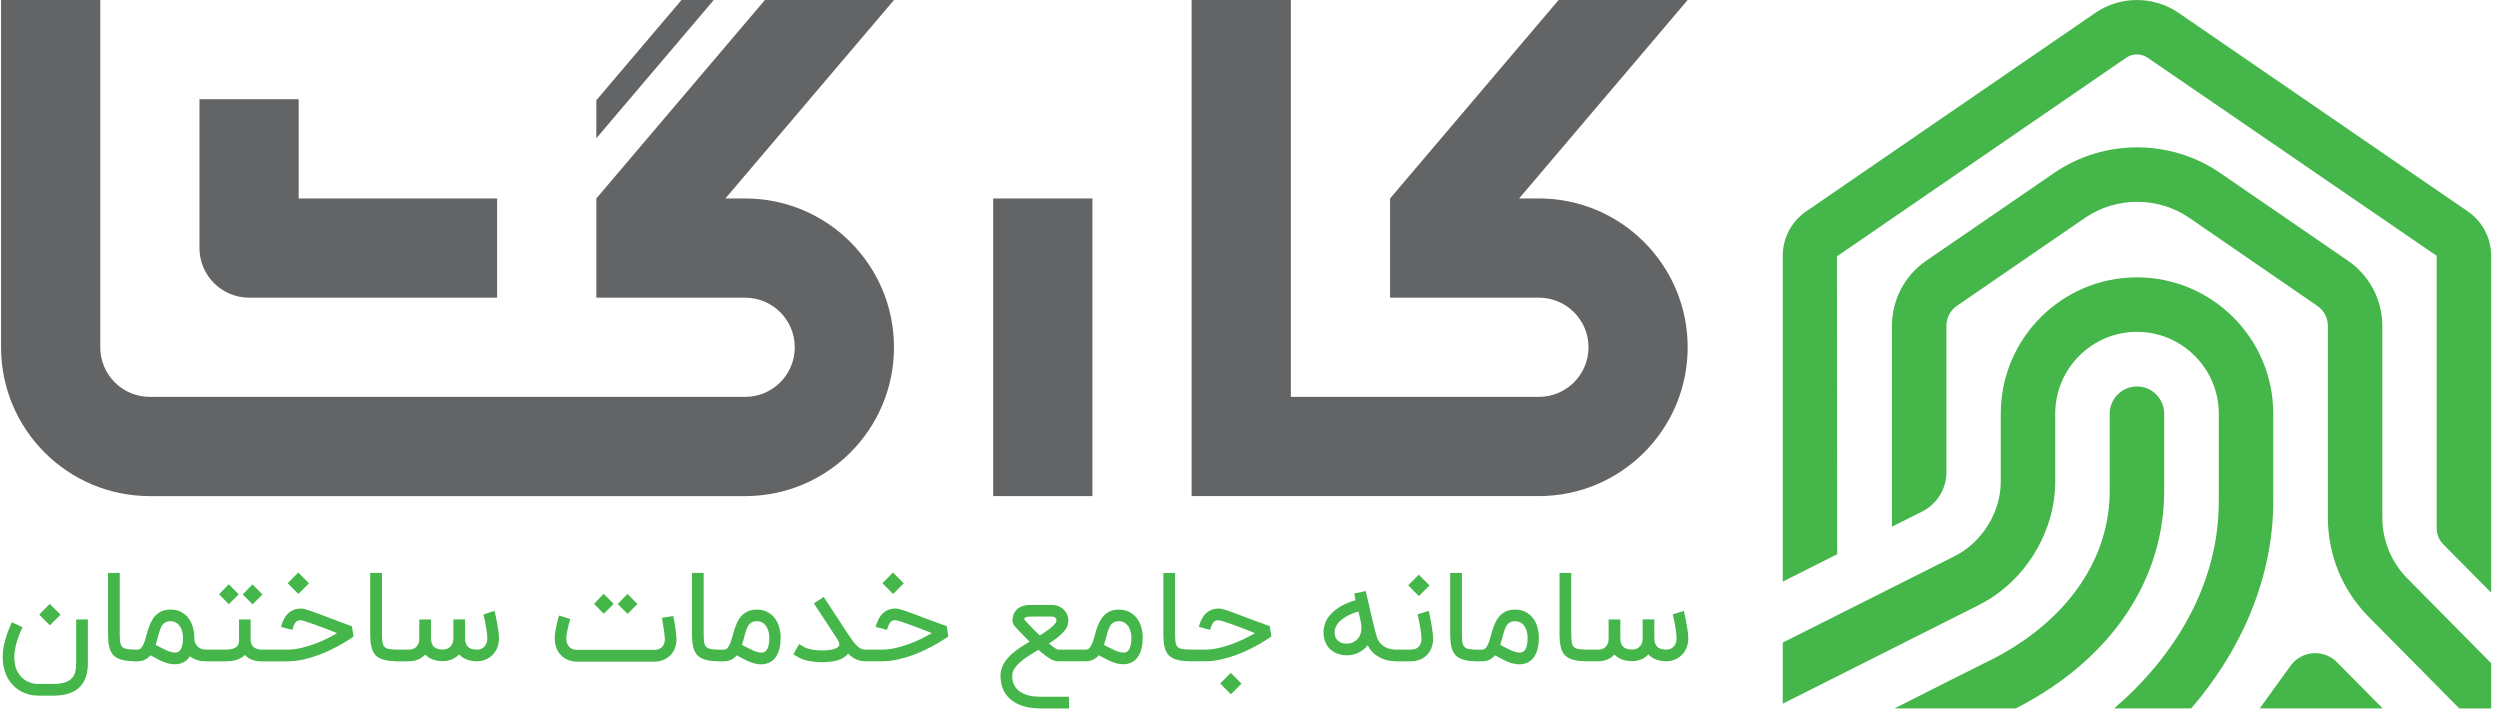 <svg width="128" height="37" viewBox="0 0 128 37" fill="none" xmlns="http://www.w3.org/2000/svg">
<path d="M3.099 31.472L2.547 30.92L2.007 31.465L2.552 32.017L3.099 31.472Z" fill="#45B649"/>
<path d="M3.9 33.946C3.9 34.106 3.884 34.254 3.855 34.386C3.824 34.518 3.766 34.631 3.68 34.723C3.593 34.818 3.475 34.889 3.322 34.941C3.169 34.992 2.971 35.019 2.727 35.019H1.982C1.757 35.019 1.556 34.971 1.379 34.878C1.202 34.784 1.059 34.65 0.949 34.48C0.862 34.345 0.804 34.206 0.776 34.063C0.748 33.919 0.733 33.784 0.733 33.658C0.733 33.595 0.736 33.529 0.743 33.461C0.759 33.26 0.802 33.047 0.871 32.822C0.939 32.597 1.032 32.362 1.15 32.116L0.61 31.859C0.471 32.151 0.362 32.434 0.284 32.708C0.206 32.982 0.162 33.196 0.152 33.349C0.142 33.502 0.138 33.606 0.138 33.661C0.138 33.848 0.158 34.025 0.199 34.194C0.246 34.413 0.328 34.612 0.442 34.794C0.606 35.058 0.823 35.262 1.088 35.404C1.355 35.546 1.652 35.617 1.981 35.617H2.726C3.316 35.617 3.759 35.478 4.056 35.2C4.352 34.922 4.5 34.504 4.5 33.945V31.715H3.9V33.946Z" fill="#45B649"/>
<path d="M12.224 30.428L11.711 29.913L11.216 30.428L11.716 30.935L12.224 30.428Z" fill="#45B649"/>
<path d="M13.439 30.435L12.925 29.92L12.43 30.435L12.931 30.942L13.439 30.435Z" fill="#45B649"/>
<path d="M16.897 31.649C16.686 31.568 16.508 31.497 16.357 31.441C16.207 31.386 16.079 31.34 15.975 31.305C15.871 31.268 15.784 31.24 15.716 31.221C15.649 31.201 15.596 31.185 15.556 31.176C15.515 31.166 15.486 31.162 15.465 31.16C15.444 31.159 15.425 31.159 15.414 31.159C14.891 31.159 14.55 31.471 14.387 32.098L14.967 32.249C15 32.13 15.032 32.036 15.069 31.97C15.104 31.902 15.14 31.853 15.18 31.822C15.217 31.79 15.255 31.771 15.295 31.765C15.334 31.759 15.371 31.755 15.407 31.755C15.448 31.76 15.528 31.783 15.649 31.821C15.771 31.859 15.916 31.908 16.085 31.968C16.255 32.027 16.44 32.098 16.646 32.176C16.849 32.255 17.055 32.335 17.259 32.418C17.11 32.504 16.938 32.598 16.741 32.697C16.544 32.795 16.334 32.885 16.109 32.969C15.884 33.052 15.652 33.122 15.41 33.179C15.167 33.235 14.928 33.261 14.692 33.261H13.959H13.823H13.404C13.387 33.261 13.362 33.26 13.328 33.259C13.295 33.257 13.257 33.25 13.214 33.24C13.172 33.229 13.129 33.214 13.082 33.193C13.037 33.172 12.997 33.142 12.96 33.105C12.925 33.069 12.894 33.023 12.87 32.968C12.845 32.913 12.834 32.845 12.834 32.767V31.717H12.238V32.789C12.238 32.84 12.232 32.893 12.218 32.95C12.204 33.006 12.174 33.056 12.129 33.101C12.084 33.146 12.017 33.184 11.928 33.215C11.84 33.245 11.717 33.26 11.566 33.26H10.624H10.513C10.49 33.26 10.447 33.255 10.385 33.243C10.322 33.232 10.258 33.204 10.195 33.163C10.13 33.122 10.073 33.06 10.024 32.98C9.974 32.899 9.949 32.788 9.949 32.649C9.949 32.462 9.924 32.283 9.875 32.109C9.824 31.936 9.75 31.783 9.648 31.648C9.547 31.514 9.419 31.409 9.266 31.329C9.111 31.249 8.931 31.211 8.725 31.211C8.545 31.211 8.393 31.24 8.268 31.299C8.142 31.358 8.035 31.436 7.948 31.531C7.859 31.627 7.787 31.735 7.73 31.857C7.672 31.98 7.624 32.106 7.582 32.235C7.54 32.365 7.503 32.49 7.472 32.614C7.44 32.736 7.405 32.845 7.367 32.94C7.33 33.035 7.284 33.112 7.233 33.172C7.181 33.231 7.115 33.26 7.035 33.26H6.914C6.716 33.259 6.566 33.246 6.466 33.224C6.365 33.201 6.29 33.159 6.241 33.097C6.192 33.034 6.161 32.947 6.148 32.831C6.137 32.718 6.131 32.569 6.131 32.384V29.333H5.531V32.384C5.531 32.549 5.537 32.699 5.548 32.834C5.559 32.969 5.582 33.091 5.614 33.2C5.648 33.309 5.694 33.404 5.755 33.485C5.817 33.566 5.895 33.634 5.997 33.689C6.098 33.742 6.22 33.784 6.365 33.812C6.479 33.835 6.625 33.846 6.788 33.853V33.859H7.035C7.308 33.859 7.531 33.756 7.704 33.551C7.836 33.623 7.955 33.687 8.066 33.745C8.174 33.803 8.278 33.85 8.378 33.89C8.477 33.929 8.574 33.959 8.67 33.98C8.766 34.001 8.865 34.012 8.968 34.012C9.014 34.012 9.071 34.008 9.132 33.998C9.196 33.988 9.262 33.97 9.331 33.94C9.398 33.912 9.467 33.87 9.536 33.817C9.605 33.762 9.668 33.692 9.724 33.603C9.832 33.686 9.952 33.748 10.085 33.793C10.212 33.835 10.347 33.856 10.489 33.858V33.86H10.514H10.625H11.567C11.999 33.86 12.325 33.751 12.544 33.531C12.633 33.641 12.749 33.724 12.898 33.779C13.046 33.835 13.214 33.862 13.407 33.862H13.826H13.962H14.695C14.966 33.862 15.236 33.832 15.506 33.772C15.777 33.713 16.037 33.635 16.284 33.545C16.533 33.456 16.765 33.356 16.98 33.248C17.197 33.141 17.385 33.039 17.547 32.945C17.708 32.851 17.838 32.771 17.935 32.706C18.032 32.64 18.086 32.604 18.099 32.595L18.02 32.068L16.897 31.649ZM9.345 32.971C9.328 33.059 9.308 33.131 9.284 33.187C9.26 33.243 9.232 33.287 9.201 33.316C9.172 33.347 9.141 33.37 9.11 33.384C9.08 33.398 9.052 33.408 9.027 33.409C9.002 33.412 8.979 33.412 8.964 33.412C8.896 33.412 8.827 33.402 8.756 33.382C8.685 33.363 8.61 33.335 8.529 33.3C8.449 33.264 8.364 33.224 8.269 33.174C8.177 33.127 8.075 33.075 7.966 33.018C8 32.921 8.03 32.823 8.054 32.725C8.08 32.626 8.105 32.532 8.13 32.442C8.156 32.352 8.182 32.269 8.212 32.192C8.241 32.114 8.278 32.047 8.323 31.989C8.366 31.933 8.421 31.888 8.486 31.855C8.551 31.822 8.629 31.805 8.722 31.805C8.822 31.805 8.908 31.824 8.976 31.857C9.047 31.892 9.106 31.937 9.155 31.992C9.203 32.048 9.242 32.108 9.27 32.174C9.298 32.24 9.321 32.303 9.335 32.365C9.35 32.428 9.36 32.484 9.363 32.535C9.367 32.585 9.37 32.623 9.37 32.646C9.369 32.777 9.362 32.883 9.345 32.971Z" fill="#45B649"/>
<path d="M15.821 29.867L15.27 29.314L14.73 29.86L15.275 30.412L15.821 29.867Z" fill="#45B649"/>
<path d="M25.491 32.137C25.474 32.039 25.459 31.94 25.44 31.843C25.422 31.746 25.405 31.658 25.388 31.578C25.371 31.497 25.356 31.433 25.345 31.378C25.332 31.323 25.323 31.291 25.319 31.278L24.751 31.459C24.76 31.486 24.77 31.53 24.784 31.587C24.796 31.645 24.811 31.711 24.826 31.783C24.84 31.856 24.854 31.935 24.869 32.017C24.885 32.1 24.898 32.183 24.91 32.264C24.922 32.344 24.931 32.419 24.938 32.488C24.947 32.559 24.95 32.616 24.95 32.663C24.95 32.793 24.93 32.898 24.889 32.976C24.848 33.055 24.801 33.115 24.744 33.157C24.688 33.2 24.632 33.228 24.574 33.242C24.517 33.255 24.472 33.263 24.438 33.263C24.219 33.263 24.058 33.214 23.959 33.117C23.86 33.02 23.81 32.868 23.81 32.663V31.714H23.214V32.663C23.214 32.798 23.191 32.904 23.149 32.982C23.105 33.06 23.055 33.12 22.996 33.16C22.938 33.201 22.879 33.226 22.822 33.239C22.764 33.25 22.719 33.256 22.686 33.256C22.467 33.256 22.308 33.208 22.213 33.114C22.117 33.018 22.068 32.868 22.068 32.664V31.715H21.468V32.677C21.468 32.812 21.447 32.919 21.403 32.997C21.36 33.076 21.31 33.134 21.253 33.173C21.195 33.212 21.137 33.236 21.078 33.246C21.02 33.256 20.973 33.26 20.942 33.26H20.34C20.142 33.257 19.992 33.246 19.892 33.224C19.791 33.201 19.716 33.159 19.667 33.097C19.617 33.035 19.587 32.947 19.575 32.831C19.562 32.718 19.556 32.569 19.556 32.384V29.333H18.955V32.384C18.955 32.549 18.96 32.699 18.97 32.834C18.981 32.969 19.004 33.091 19.038 33.2C19.071 33.309 19.118 33.404 19.178 33.486C19.238 33.568 19.319 33.635 19.418 33.689C19.52 33.742 19.642 33.784 19.787 33.812C19.901 33.835 20.047 33.846 20.211 33.853V33.859H20.941C21.09 33.859 21.236 33.831 21.382 33.776C21.528 33.72 21.656 33.633 21.767 33.513C21.873 33.623 22.002 33.707 22.157 33.765C22.311 33.824 22.488 33.852 22.686 33.852C22.833 33.852 22.979 33.824 23.122 33.766C23.268 33.709 23.395 33.623 23.505 33.506C23.613 33.62 23.744 33.709 23.9 33.767C24.056 33.828 24.234 33.858 24.438 33.858C24.572 33.856 24.704 33.829 24.837 33.779C24.971 33.73 25.089 33.655 25.194 33.558C25.298 33.46 25.384 33.336 25.45 33.187C25.515 33.038 25.548 32.862 25.548 32.663C25.548 32.592 25.543 32.512 25.533 32.419C25.52 32.33 25.508 32.235 25.491 32.137Z" fill="#45B649"/>
<path d="M31.421 30.917L30.908 30.403L30.413 30.917L30.915 31.424L31.421 30.917Z" fill="#45B649"/>
<path d="M34.558 32.002C34.546 31.936 34.534 31.866 34.52 31.788C34.505 31.711 34.487 31.628 34.469 31.537L33.889 31.635C33.905 31.729 33.921 31.811 33.932 31.885C33.945 31.96 33.957 32.027 33.967 32.092C33.978 32.155 33.987 32.216 33.994 32.272C34.001 32.328 34.008 32.382 34.015 32.435C34.021 32.49 34.026 32.538 34.03 32.58C34.035 32.622 34.039 32.658 34.04 32.688V32.723C34.04 32.889 33.994 33.021 33.904 33.12C33.855 33.169 33.797 33.207 33.73 33.233C33.662 33.26 33.589 33.274 33.51 33.274H29.539C29.507 33.274 29.461 33.269 29.4 33.259C29.34 33.247 29.279 33.222 29.22 33.183C29.159 33.142 29.108 33.081 29.063 33.003C29.019 32.921 28.997 32.812 28.997 32.672C28.997 32.602 29.004 32.521 29.019 32.426C29.035 32.332 29.055 32.239 29.077 32.147C29.098 32.053 29.122 31.967 29.143 31.884C29.164 31.802 29.182 31.739 29.195 31.695L28.624 31.516C28.619 31.534 28.603 31.586 28.578 31.669C28.554 31.752 28.529 31.852 28.503 31.964C28.477 32.077 28.453 32.197 28.432 32.324C28.411 32.45 28.401 32.567 28.401 32.672C28.401 32.791 28.411 32.897 28.432 32.993C28.453 33.089 28.481 33.173 28.516 33.247C28.551 33.322 28.589 33.386 28.633 33.441C28.675 33.496 28.717 33.542 28.759 33.582C28.86 33.678 28.979 33.749 29.111 33.798C29.244 33.849 29.383 33.874 29.532 33.877H33.51C33.669 33.877 33.821 33.848 33.964 33.788C34.108 33.73 34.231 33.645 34.336 33.534C34.373 33.496 34.411 33.451 34.448 33.396C34.484 33.342 34.518 33.278 34.548 33.207C34.577 33.133 34.6 33.056 34.614 32.975C34.629 32.893 34.636 32.81 34.636 32.726V32.663C34.632 32.592 34.622 32.498 34.608 32.382C34.596 32.261 34.577 32.134 34.558 32.002Z" fill="#45B649"/>
<path d="M32.637 30.924L32.124 30.408L31.628 30.924L32.13 31.431L32.637 30.924Z" fill="#45B649"/>
<path d="M39.668 31.649C39.566 31.516 39.439 31.41 39.286 31.33C39.131 31.25 38.953 31.212 38.745 31.212C38.565 31.212 38.413 31.242 38.286 31.301C38.16 31.36 38.053 31.437 37.966 31.533C37.877 31.628 37.806 31.736 37.748 31.859C37.692 31.981 37.643 32.108 37.6 32.237C37.56 32.366 37.522 32.491 37.491 32.615C37.458 32.737 37.425 32.847 37.387 32.941C37.349 33.037 37.304 33.114 37.252 33.173C37.2 33.232 37.134 33.262 37.054 33.262H36.812C36.614 33.26 36.463 33.248 36.364 33.225C36.262 33.203 36.188 33.16 36.137 33.099C36.088 33.035 36.057 32.948 36.046 32.833C36.033 32.719 36.029 32.57 36.029 32.386V29.334H35.429V32.386C35.429 32.55 35.434 32.701 35.446 32.836C35.455 32.971 35.478 33.093 35.512 33.201C35.545 33.311 35.592 33.405 35.652 33.486C35.713 33.568 35.793 33.636 35.894 33.69C35.995 33.744 36.117 33.786 36.261 33.814C36.377 33.837 36.524 33.849 36.688 33.855V33.86H37.054C37.326 33.86 37.548 33.758 37.723 33.553C37.853 33.624 37.973 33.689 38.083 33.746C38.191 33.804 38.295 33.852 38.395 33.891C38.494 33.931 38.591 33.96 38.687 33.981C38.783 34.002 38.882 34.014 38.985 34.014C39.033 34.014 39.092 34.008 39.159 33.997C39.227 33.986 39.297 33.964 39.37 33.934C39.443 33.901 39.514 33.855 39.585 33.793C39.657 33.731 39.72 33.651 39.778 33.55C39.834 33.45 39.88 33.325 39.916 33.177C39.951 33.028 39.968 32.852 39.968 32.647C39.968 32.46 39.942 32.282 39.893 32.108C39.844 31.936 39.769 31.783 39.668 31.649ZM39.367 32.971C39.35 33.059 39.331 33.131 39.307 33.187C39.283 33.243 39.255 33.287 39.224 33.316C39.193 33.347 39.163 33.37 39.133 33.384C39.102 33.398 39.074 33.408 39.047 33.409C39.02 33.412 38.999 33.412 38.985 33.412C38.917 33.412 38.849 33.402 38.777 33.383C38.707 33.363 38.631 33.335 38.551 33.3C38.471 33.264 38.383 33.224 38.291 33.174C38.198 33.127 38.097 33.075 37.987 33.018C38.021 32.921 38.05 32.823 38.075 32.725C38.101 32.626 38.126 32.532 38.151 32.442C38.177 32.352 38.203 32.269 38.233 32.192C38.263 32.115 38.299 32.047 38.344 31.989C38.388 31.933 38.442 31.888 38.507 31.855C38.572 31.822 38.65 31.805 38.743 31.805C38.842 31.805 38.927 31.824 38.998 31.857C39.068 31.892 39.126 31.938 39.176 31.992C39.224 32.048 39.263 32.108 39.291 32.174C39.319 32.24 39.342 32.303 39.356 32.365C39.37 32.428 39.381 32.484 39.384 32.535C39.388 32.586 39.39 32.623 39.39 32.646C39.391 32.777 39.384 32.883 39.367 32.971Z" fill="#45B649"/>
<path d="M47.347 31.649C47.138 31.566 46.958 31.497 46.808 31.441C46.657 31.385 46.529 31.34 46.425 31.303C46.321 31.267 46.236 31.239 46.167 31.219C46.099 31.2 46.044 31.184 46.005 31.176C45.964 31.166 45.933 31.162 45.912 31.16C45.891 31.159 45.876 31.157 45.862 31.157C45.339 31.157 44.997 31.471 44.834 32.096L45.415 32.248C45.447 32.127 45.481 32.034 45.516 31.967C45.552 31.901 45.589 31.85 45.627 31.819C45.666 31.787 45.703 31.769 45.743 31.762C45.783 31.756 45.819 31.752 45.856 31.752C45.897 31.758 45.977 31.78 46.099 31.818C46.22 31.857 46.365 31.905 46.535 31.966C46.705 32.026 46.891 32.095 47.096 32.174C47.3 32.252 47.505 32.332 47.71 32.415C47.561 32.502 47.389 32.595 47.193 32.694C46.996 32.792 46.785 32.883 46.562 32.966C46.337 33.049 46.105 33.12 45.862 33.176C45.62 33.232 45.38 33.26 45.143 33.26H44.404H44.287C44.192 33.26 44.106 33.233 44.026 33.181C43.947 33.131 43.871 33.065 43.8 32.985C43.728 32.904 43.659 32.817 43.594 32.722C43.53 32.625 43.466 32.532 43.403 32.441L42.173 30.563L41.669 30.892L42.858 32.703C42.908 32.782 42.941 32.846 42.956 32.892C42.972 32.94 42.979 32.973 42.979 32.995C42.979 33.027 42.969 33.052 42.95 33.075C42.929 33.118 42.879 33.159 42.8 33.194C42.721 33.229 42.62 33.256 42.498 33.276C42.392 33.29 42.301 33.297 42.225 33.3C42.149 33.301 42.096 33.301 42.064 33.301C41.972 33.301 41.882 33.297 41.791 33.288C41.67 33.277 41.556 33.259 41.449 33.232C41.343 33.205 41.252 33.172 41.178 33.129L40.915 32.978L40.617 33.501L40.877 33.652C40.955 33.697 41.043 33.735 41.14 33.769C41.237 33.801 41.338 33.828 41.442 33.848C41.548 33.867 41.654 33.883 41.764 33.891C41.875 33.901 41.983 33.905 42.092 33.905C42.18 33.905 42.266 33.903 42.349 33.895C42.432 33.89 42.509 33.882 42.584 33.87C42.981 33.813 43.26 33.678 43.419 33.464C43.681 33.723 43.968 33.852 44.278 33.856V33.858H44.29H44.407H45.146C45.417 33.858 45.687 33.828 45.959 33.768C46.23 33.707 46.489 33.631 46.737 33.54C46.986 33.45 47.218 33.35 47.433 33.242C47.65 33.134 47.838 33.032 48 32.94C48.161 32.846 48.292 32.765 48.389 32.699C48.486 32.633 48.541 32.597 48.553 32.588L48.473 32.061L47.347 31.649Z" fill="#45B649"/>
<path d="M46.273 29.867L45.72 29.314L45.181 29.86L45.726 30.412L46.273 29.867Z" fill="#45B649"/>
<path d="M58.204 31.649C58.102 31.516 57.974 31.41 57.821 31.33C57.667 31.25 57.488 31.212 57.28 31.212C57.1 31.212 56.948 31.242 56.823 31.301C56.697 31.36 56.59 31.437 56.503 31.532C56.416 31.628 56.343 31.736 56.285 31.859C56.227 31.981 56.179 32.107 56.137 32.237C56.095 32.366 56.059 32.491 56.028 32.615C55.995 32.737 55.962 32.847 55.922 32.941C55.886 33.037 55.841 33.114 55.789 33.173C55.737 33.232 55.671 33.261 55.59 33.261H55.35H55.227H54.164C54.158 33.26 54.145 33.254 54.124 33.245C54.105 33.238 54.077 33.221 54.041 33.2C54.005 33.178 53.96 33.146 53.905 33.105C53.85 33.066 53.784 33.013 53.704 32.947C53.855 32.851 53.998 32.753 54.132 32.649C54.266 32.545 54.383 32.432 54.486 32.313C54.597 32.179 54.659 32.065 54.674 31.97C54.691 31.873 54.699 31.805 54.699 31.767C54.699 31.658 54.674 31.549 54.626 31.444C54.559 31.298 54.455 31.183 54.317 31.098C54.178 31.014 54.022 30.972 53.846 30.972H52.802C52.622 30.972 52.47 30.993 52.343 31.036C52.217 31.08 52.112 31.149 52.027 31.24C51.985 31.289 51.951 31.339 51.926 31.389C51.901 31.44 51.881 31.49 51.868 31.541C51.857 31.592 51.847 31.642 51.843 31.69C51.839 31.738 51.837 31.783 51.837 31.823L51.918 32.02C51.922 32.026 51.946 32.054 51.989 32.1C52.031 32.148 52.09 32.212 52.164 32.289C52.237 32.365 52.32 32.453 52.414 32.55C52.508 32.647 52.608 32.747 52.713 32.851C52.549 32.951 52.389 33.052 52.232 33.156C52.078 33.26 51.934 33.37 51.802 33.485C51.608 33.663 51.464 33.843 51.368 34.026C51.272 34.209 51.225 34.401 51.225 34.602C51.225 34.9 51.284 35.163 51.403 35.39C51.521 35.617 51.698 35.803 51.933 35.946C52.043 36.017 52.157 36.071 52.275 36.114C52.391 36.156 52.508 36.188 52.625 36.212C52.741 36.236 52.854 36.251 52.962 36.26C53.072 36.268 53.171 36.272 53.263 36.272H54.734V35.672H53.263C53.174 35.672 53.076 35.666 52.97 35.658C52.864 35.648 52.76 35.63 52.653 35.602C52.547 35.574 52.443 35.536 52.343 35.485C52.242 35.436 52.154 35.371 52.079 35.291C52.003 35.212 51.941 35.115 51.895 35.003C51.847 34.891 51.825 34.756 51.825 34.6C51.825 34.472 51.863 34.351 51.94 34.233C52.017 34.115 52.119 34.002 52.244 33.893C52.369 33.784 52.511 33.679 52.671 33.575C52.831 33.472 52.997 33.371 53.166 33.273C53.309 33.398 53.434 33.498 53.54 33.575C53.645 33.652 53.736 33.711 53.814 33.753C53.891 33.794 53.957 33.822 54.012 33.835C54.067 33.849 54.116 33.856 54.157 33.856H55.227H55.35H55.59C55.863 33.856 56.087 33.753 56.26 33.548C56.392 33.62 56.511 33.685 56.621 33.742C56.729 33.8 56.833 33.848 56.933 33.887C57.033 33.926 57.13 33.956 57.225 33.977C57.321 33.998 57.419 34.009 57.523 34.009C57.572 34.009 57.63 34.004 57.698 33.992C57.765 33.981 57.837 33.96 57.908 33.929C57.981 33.897 58.053 33.85 58.125 33.789C58.197 33.727 58.26 33.647 58.316 33.545C58.374 33.446 58.419 33.321 58.455 33.173C58.49 33.024 58.507 32.848 58.507 32.643C58.507 32.456 58.482 32.278 58.433 32.103C58.379 31.936 58.305 31.783 58.204 31.649ZM53.242 32.532L53.139 32.443C53.065 32.372 52.993 32.3 52.923 32.228C52.854 32.155 52.788 32.088 52.726 32.025C52.664 31.961 52.609 31.902 52.56 31.849C52.511 31.794 52.47 31.75 52.438 31.714C52.442 31.684 52.452 31.658 52.466 31.634C52.47 31.631 52.477 31.627 52.49 31.62C52.501 31.613 52.519 31.604 52.543 31.596C52.568 31.587 52.601 31.58 52.642 31.575C52.682 31.569 52.734 31.566 52.795 31.566H53.839C53.894 31.566 53.943 31.576 53.987 31.599C54.03 31.62 54.061 31.651 54.081 31.694C54.089 31.718 54.093 31.741 54.093 31.765C54.093 31.819 54.07 31.874 54.02 31.926C53.932 32.034 53.819 32.138 53.683 32.238C53.548 32.339 53.401 32.436 53.242 32.532ZM57.903 32.971C57.886 33.059 57.868 33.131 57.842 33.187C57.818 33.243 57.79 33.287 57.759 33.316C57.73 33.347 57.699 33.37 57.668 33.384C57.637 33.398 57.609 33.408 57.582 33.409C57.556 33.412 57.535 33.412 57.52 33.412C57.453 33.412 57.384 33.402 57.312 33.382C57.241 33.363 57.165 33.335 57.085 33.299C57.005 33.264 56.919 33.224 56.825 33.174C56.732 33.127 56.629 33.075 56.521 33.018C56.555 32.921 56.584 32.823 56.61 32.724C56.635 32.626 56.662 32.532 56.685 32.442C56.711 32.352 56.737 32.269 56.768 32.192C56.797 32.114 56.834 32.047 56.88 31.989C56.923 31.933 56.978 31.888 57.042 31.854C57.107 31.822 57.186 31.805 57.279 31.805C57.379 31.805 57.464 31.823 57.533 31.857C57.603 31.892 57.662 31.937 57.712 31.992C57.761 32.048 57.799 32.107 57.827 32.173C57.855 32.24 57.877 32.303 57.893 32.365C57.907 32.428 57.918 32.484 57.921 32.535C57.925 32.585 57.927 32.623 57.927 32.646C57.927 32.776 57.92 32.883 57.903 32.971Z" fill="#45B649"/>
<path d="M62.475 34.996L63.02 35.548L63.567 35.003L63.015 34.451L62.475 34.996Z" fill="#45B649"/>
<path d="M63.891 31.649C63.681 31.566 63.502 31.497 63.351 31.441C63.201 31.385 63.073 31.34 62.969 31.303C62.865 31.267 62.779 31.239 62.71 31.219C62.643 31.199 62.588 31.184 62.549 31.176C62.508 31.166 62.477 31.162 62.456 31.16C62.435 31.159 62.419 31.157 62.405 31.157C61.882 31.157 61.541 31.471 61.378 32.096L61.958 32.248C61.99 32.127 62.024 32.034 62.059 31.967C62.096 31.901 62.133 31.85 62.17 31.819C62.21 31.787 62.248 31.769 62.287 31.762C62.327 31.756 62.363 31.752 62.4 31.752C62.44 31.758 62.52 31.78 62.643 31.818C62.764 31.857 62.908 31.905 63.078 31.965C63.249 32.026 63.434 32.095 63.639 32.174C63.843 32.252 64.048 32.332 64.254 32.415C64.105 32.502 63.933 32.595 63.736 32.694C63.539 32.792 63.329 32.883 63.105 32.966C62.88 33.049 62.648 33.12 62.405 33.176C62.163 33.232 61.923 33.26 61.687 33.26H60.945C60.748 33.257 60.597 33.246 60.496 33.224C60.395 33.203 60.321 33.159 60.271 33.097C60.222 33.034 60.191 32.947 60.18 32.831C60.169 32.718 60.163 32.569 60.163 32.384V29.333H59.563V32.384C59.563 32.55 59.569 32.699 59.58 32.836C59.591 32.971 59.614 33.093 59.646 33.201C59.68 33.309 59.726 33.405 59.786 33.486C59.848 33.568 59.927 33.635 60.028 33.689C60.13 33.744 60.252 33.784 60.395 33.812C60.51 33.836 60.657 33.848 60.818 33.853V33.858H61.688C61.96 33.858 62.231 33.828 62.501 33.767C62.772 33.707 63.032 33.631 63.279 33.54C63.528 33.45 63.76 33.35 63.975 33.242C64.192 33.134 64.38 33.032 64.542 32.94C64.702 32.845 64.833 32.765 64.93 32.699C65.027 32.633 65.082 32.597 65.094 32.588L65.014 32.061L63.891 31.649Z" fill="#45B649"/>
<path d="M73.319 32.153C73.305 32.051 73.287 31.953 73.269 31.855C73.25 31.756 73.232 31.666 73.217 31.585C73.201 31.503 73.187 31.436 73.174 31.381C73.162 31.326 73.153 31.292 73.149 31.278L72.581 31.453C72.59 31.482 72.601 31.527 72.614 31.586C72.626 31.645 72.64 31.713 72.654 31.79C72.67 31.866 72.684 31.947 72.699 32.032C72.713 32.117 72.727 32.202 72.74 32.282C72.751 32.363 72.761 32.439 72.768 32.51C72.775 32.581 72.779 32.639 72.779 32.685C72.779 32.82 72.758 32.926 72.715 33.003C72.673 33.079 72.621 33.136 72.563 33.174C72.505 33.212 72.446 33.236 72.389 33.246C72.331 33.256 72.286 33.26 72.254 33.26H71.572H71.492C71.415 33.26 71.325 33.253 71.225 33.236C71.124 33.221 71.025 33.187 70.928 33.135C70.831 33.083 70.741 33.009 70.658 32.913C70.575 32.817 70.513 32.69 70.471 32.531C70.456 32.481 70.439 32.421 70.421 32.346C70.401 32.273 70.381 32.193 70.36 32.109C70.339 32.023 70.318 31.938 70.297 31.849C70.276 31.759 70.256 31.677 70.237 31.6C70.218 31.523 70.201 31.455 70.187 31.395C70.173 31.336 70.163 31.294 70.158 31.268C70.128 31.138 70.095 30.99 70.057 30.826C70.017 30.661 69.974 30.474 69.923 30.262L69.34 30.387L69.4 30.729C68.872 30.886 68.461 31.111 68.172 31.408C68.006 31.579 67.898 31.749 67.844 31.916C67.789 32.082 67.763 32.234 67.763 32.37C67.763 32.45 67.771 32.532 67.785 32.614C67.815 32.794 67.875 32.95 67.968 33.082C68.059 33.214 68.182 33.321 68.333 33.401C68.432 33.456 68.534 33.495 68.64 33.517C68.744 33.541 68.846 33.553 68.945 33.553C69.043 33.553 69.139 33.544 69.227 33.527C69.316 33.51 69.393 33.488 69.461 33.46C69.58 33.408 69.686 33.347 69.78 33.277C69.874 33.21 69.956 33.128 70.023 33.035C70.158 33.295 70.352 33.498 70.605 33.642C70.845 33.78 71.125 33.85 71.444 33.856V33.859H71.492H71.572H72.254C72.389 33.859 72.524 33.835 72.656 33.789C72.789 33.744 72.909 33.672 73.017 33.575C73.124 33.48 73.211 33.357 73.277 33.21C73.343 33.062 73.377 32.888 73.377 32.685C73.377 32.615 73.371 32.533 73.36 32.441C73.346 32.349 73.333 32.252 73.319 32.153ZM69.693 32.306C69.648 32.595 69.493 32.795 69.226 32.906C69.187 32.923 69.143 32.934 69.097 32.943C69.05 32.95 69.005 32.954 68.96 32.954H68.928C68.873 32.954 68.818 32.948 68.763 32.935C68.709 32.924 68.658 32.905 68.612 32.878C68.547 32.841 68.488 32.794 68.44 32.733C68.391 32.674 68.359 32.598 68.345 32.51C68.336 32.465 68.332 32.421 68.332 32.379C68.332 32.296 68.346 32.216 68.377 32.139C68.421 32.019 68.495 31.909 68.6 31.807C68.704 31.704 68.838 31.611 68.998 31.526C69.159 31.441 69.343 31.368 69.552 31.306L69.676 31.853C69.683 31.883 69.688 31.926 69.695 31.983C69.701 32.039 69.705 32.084 69.705 32.116C69.705 32.175 69.701 32.238 69.693 32.306Z" fill="#45B649"/>
<path d="M73.191 29.975L72.64 29.423L72.101 29.968L72.646 30.52L73.191 29.975Z" fill="#45B649"/>
<path d="M78.489 31.649C78.387 31.516 78.26 31.41 78.107 31.33C77.954 31.25 77.774 31.212 77.566 31.212C77.386 31.212 77.234 31.242 77.108 31.301C76.981 31.36 76.874 31.437 76.787 31.533C76.699 31.628 76.627 31.736 76.569 31.859C76.512 31.981 76.464 32.108 76.422 32.237C76.381 32.366 76.343 32.491 76.312 32.615C76.281 32.737 76.246 32.847 76.208 32.941C76.17 33.037 76.125 33.114 76.073 33.173C76.021 33.232 75.955 33.262 75.875 33.262H75.633C75.435 33.26 75.285 33.248 75.185 33.225C75.084 33.203 75.01 33.16 74.96 33.099C74.911 33.035 74.88 32.948 74.867 32.833C74.856 32.719 74.85 32.57 74.85 32.386V29.334H74.25V32.386C74.25 32.55 74.256 32.701 74.267 32.836C74.277 32.971 74.301 33.093 74.333 33.201C74.367 33.311 74.415 33.405 74.474 33.486C74.534 33.568 74.614 33.636 74.715 33.69C74.815 33.744 74.939 33.786 75.082 33.814C75.197 33.837 75.345 33.849 75.508 33.855V33.86H75.874C76.146 33.86 76.368 33.758 76.543 33.553C76.673 33.624 76.793 33.689 76.904 33.746C77.011 33.804 77.116 33.852 77.216 33.891C77.316 33.931 77.413 33.96 77.508 33.981C77.604 34.002 77.704 34.014 77.806 34.014C77.854 34.014 77.913 34.008 77.981 33.997C78.048 33.986 78.118 33.964 78.191 33.934C78.264 33.901 78.336 33.855 78.406 33.793C78.478 33.731 78.541 33.651 78.599 33.55C78.655 33.45 78.702 33.325 78.737 33.177C78.772 33.028 78.789 32.852 78.789 32.647C78.789 32.46 78.763 32.282 78.714 32.108C78.666 31.936 78.591 31.783 78.489 31.649ZM78.19 32.971C78.173 33.059 78.153 33.131 78.129 33.187C78.106 33.243 78.078 33.287 78.047 33.316C78.016 33.347 77.986 33.37 77.955 33.384C77.926 33.398 77.896 33.408 77.87 33.409C77.843 33.412 77.822 33.412 77.808 33.412C77.74 33.412 77.671 33.402 77.6 33.383C77.529 33.363 77.453 33.335 77.373 33.3C77.293 33.264 77.207 33.224 77.113 33.174C77.02 33.127 76.919 33.075 76.81 33.018C76.843 32.921 76.874 32.823 76.898 32.725C76.924 32.626 76.949 32.532 76.974 32.442C76.999 32.352 77.026 32.269 77.056 32.192C77.085 32.115 77.122 32.047 77.167 31.989C77.21 31.933 77.265 31.888 77.33 31.855C77.394 31.822 77.473 31.805 77.566 31.805C77.664 31.805 77.75 31.824 77.82 31.857C77.891 31.892 77.95 31.938 77.999 31.992C78.047 32.048 78.086 32.108 78.114 32.174C78.142 32.24 78.165 32.303 78.179 32.365C78.194 32.428 78.204 32.484 78.207 32.535C78.211 32.586 78.214 32.623 78.214 32.646C78.214 32.777 78.206 32.883 78.19 32.971Z" fill="#45B649"/>
<path d="M86.423 32.422C86.412 32.331 86.399 32.235 86.384 32.137C86.368 32.039 86.35 31.94 86.333 31.843C86.315 31.746 86.298 31.658 86.281 31.578C86.264 31.499 86.249 31.433 86.238 31.378C86.225 31.325 86.215 31.291 86.212 31.278L85.643 31.459C85.651 31.486 85.663 31.53 85.675 31.587C85.688 31.645 85.702 31.711 85.718 31.784C85.732 31.857 85.747 31.936 85.763 32.019C85.777 32.102 85.791 32.185 85.802 32.265C85.813 32.345 85.823 32.421 85.83 32.49C85.838 32.56 85.841 32.618 85.841 32.664C85.841 32.795 85.822 32.9 85.781 32.978C85.74 33.056 85.692 33.115 85.636 33.157C85.58 33.2 85.524 33.228 85.466 33.242C85.408 33.256 85.363 33.263 85.33 33.263C85.11 33.263 84.95 33.214 84.85 33.117C84.752 33.02 84.701 32.868 84.701 32.663V31.714H84.105V32.663C84.105 32.798 84.084 32.904 84.041 32.983C83.997 33.062 83.947 33.121 83.889 33.162C83.83 33.203 83.772 33.228 83.715 33.239C83.657 33.25 83.612 33.257 83.58 33.257C83.36 33.257 83.201 33.209 83.106 33.114C83.01 33.018 82.961 32.869 82.961 32.664V31.715H82.361V32.677C82.361 32.812 82.34 32.919 82.296 32.997C82.253 33.076 82.202 33.134 82.146 33.173C82.09 33.212 82.031 33.236 81.972 33.246C81.912 33.256 81.868 33.26 81.835 33.26H81.232C81.034 33.257 80.884 33.246 80.784 33.224C80.683 33.203 80.608 33.159 80.559 33.097C80.51 33.034 80.479 32.947 80.466 32.831C80.454 32.718 80.448 32.569 80.448 32.384V29.333H79.848V32.384C79.848 32.55 79.853 32.699 79.865 32.836C79.876 32.971 79.897 33.093 79.931 33.201C79.964 33.309 80.011 33.405 80.071 33.486C80.132 33.568 80.213 33.635 80.313 33.689C80.413 33.742 80.536 33.784 80.68 33.812C80.795 33.836 80.94 33.848 81.104 33.853V33.858H81.834C81.983 33.858 82.129 33.829 82.275 33.775C82.421 33.718 82.549 33.631 82.659 33.513C82.764 33.623 82.895 33.707 83.05 33.765C83.204 33.822 83.38 33.852 83.58 33.852C83.726 33.852 83.872 33.822 84.015 33.766C84.16 33.709 84.288 33.623 84.398 33.506C84.506 33.62 84.637 33.707 84.793 33.767C84.949 33.828 85.127 33.858 85.33 33.858C85.463 33.856 85.597 33.829 85.73 33.78C85.864 33.731 85.982 33.657 86.087 33.558C86.193 33.46 86.277 33.336 86.343 33.187C86.408 33.038 86.442 32.862 86.442 32.661C86.44 32.595 86.434 32.514 86.423 32.422Z" fill="#45B649"/>
<path d="M79.801 0.001L71.171 10.161V15.241H78.791C80.193 15.241 81.332 16.378 81.332 17.78C81.332 19.183 80.195 20.32 78.791 20.32H66.091V0.001H61.011V25.4H78.789C82.998 25.4 86.409 21.988 86.409 17.78C86.409 13.573 82.998 10.16 78.789 10.16H77.779L86.409 0H79.801V0.001Z" fill="#636466"/>
<path d="M39.163 0.001L30.532 10.161V15.241H38.151C39.553 15.241 40.692 16.378 40.692 17.78C40.692 19.183 39.555 20.32 38.151 20.32H7.672C6.269 20.32 5.134 19.183 5.134 17.78V0.001H0.054V17.781C0.054 21.99 3.465 25.401 7.674 25.401H38.152C42.361 25.401 45.772 21.99 45.772 17.781C45.772 13.574 42.361 10.161 38.152 10.161H37.141L45.772 0.001H39.163Z" fill="#636466"/>
<path d="M55.931 10.161H50.851V25.4H55.931V10.161Z" fill="#636466"/>
<path d="M10.213 5.08V12.701C10.213 14.103 11.351 15.24 12.752 15.24H25.452V10.16H15.292V5.08H10.213Z" fill="#636466"/>
<path d="M30.532 7.079L36.545 0.001H34.892L30.532 5.133V7.079Z" fill="#636466"/>
<path d="M116.391 21.18V25.667C116.391 29.459 114.848 33.186 112.19 36.271H108.243C111.318 33.631 113.602 29.958 113.602 25.667V21.18C113.602 18.872 111.72 16.99 109.412 16.99C107.109 16.99 105.228 18.871 105.228 21.18V24.652C105.228 27.258 103.662 29.797 101.324 30.973L91.277 36.028V32.9L100.071 28.479C101.489 27.767 102.439 26.229 102.439 24.651V21.179C102.439 17.328 105.567 14.2 109.411 14.2C113.263 14.201 116.391 17.329 116.391 21.18Z" fill="#45B649"/>
<path d="M110.807 21.18V25.132C110.807 29.672 108.118 33.689 103.435 36.152C103.358 36.194 103.281 36.23 103.198 36.271H96.997C98.984 35.264 100.848 34.325 102.161 33.672C105.876 31.714 108.017 28.598 108.017 25.132V21.18C108.017 20.415 108.647 19.786 109.412 19.786C110.183 19.786 110.807 20.415 110.807 21.18Z" fill="#45B649"/>
<path d="M121.994 36.271H115.697L117.281 34.082C117.548 33.713 117.963 33.482 118.415 33.446C118.873 33.411 119.317 33.572 119.643 33.897L121.994 36.271Z" fill="#45B649"/>
<path d="M94.053 13.123L108.866 2.954C109.193 2.73 109.632 2.73 109.957 2.954L124.758 13.098V27.048C124.758 27.356 124.879 27.65 125.096 27.869L127.548 30.345V13.098C127.548 12.188 127.099 11.338 126.35 10.823L111.536 0.654C110.265 -0.218 108.558 -0.218 107.287 0.654L92.474 10.823C91.723 11.338 91.277 12.187 91.277 13.097V29.778L94.065 28.375L94.053 13.123Z" fill="#45B649"/>
<path d="M127.549 33.958V36.272H125.917L121.276 31.584C119.929 30.219 119.187 28.416 119.187 26.499V16.683C119.187 16.273 118.985 15.888 118.641 15.657L112.089 11.152C110.494 10.06 108.351 10.06 106.755 11.152L100.197 15.656C99.859 15.887 99.657 16.273 99.657 16.682V24.183C99.657 25.032 99.176 25.802 98.417 26.189L96.868 26.966V16.681C96.868 15.351 97.521 14.105 98.618 13.352L105.175 8.853C107.715 7.108 111.127 7.108 113.668 8.853L120.22 13.352C121.317 14.105 121.975 15.351 121.975 16.681V26.497C121.975 27.672 122.433 28.781 123.258 29.618L127.549 33.958Z" fill="#45B649"/>
</svg>
